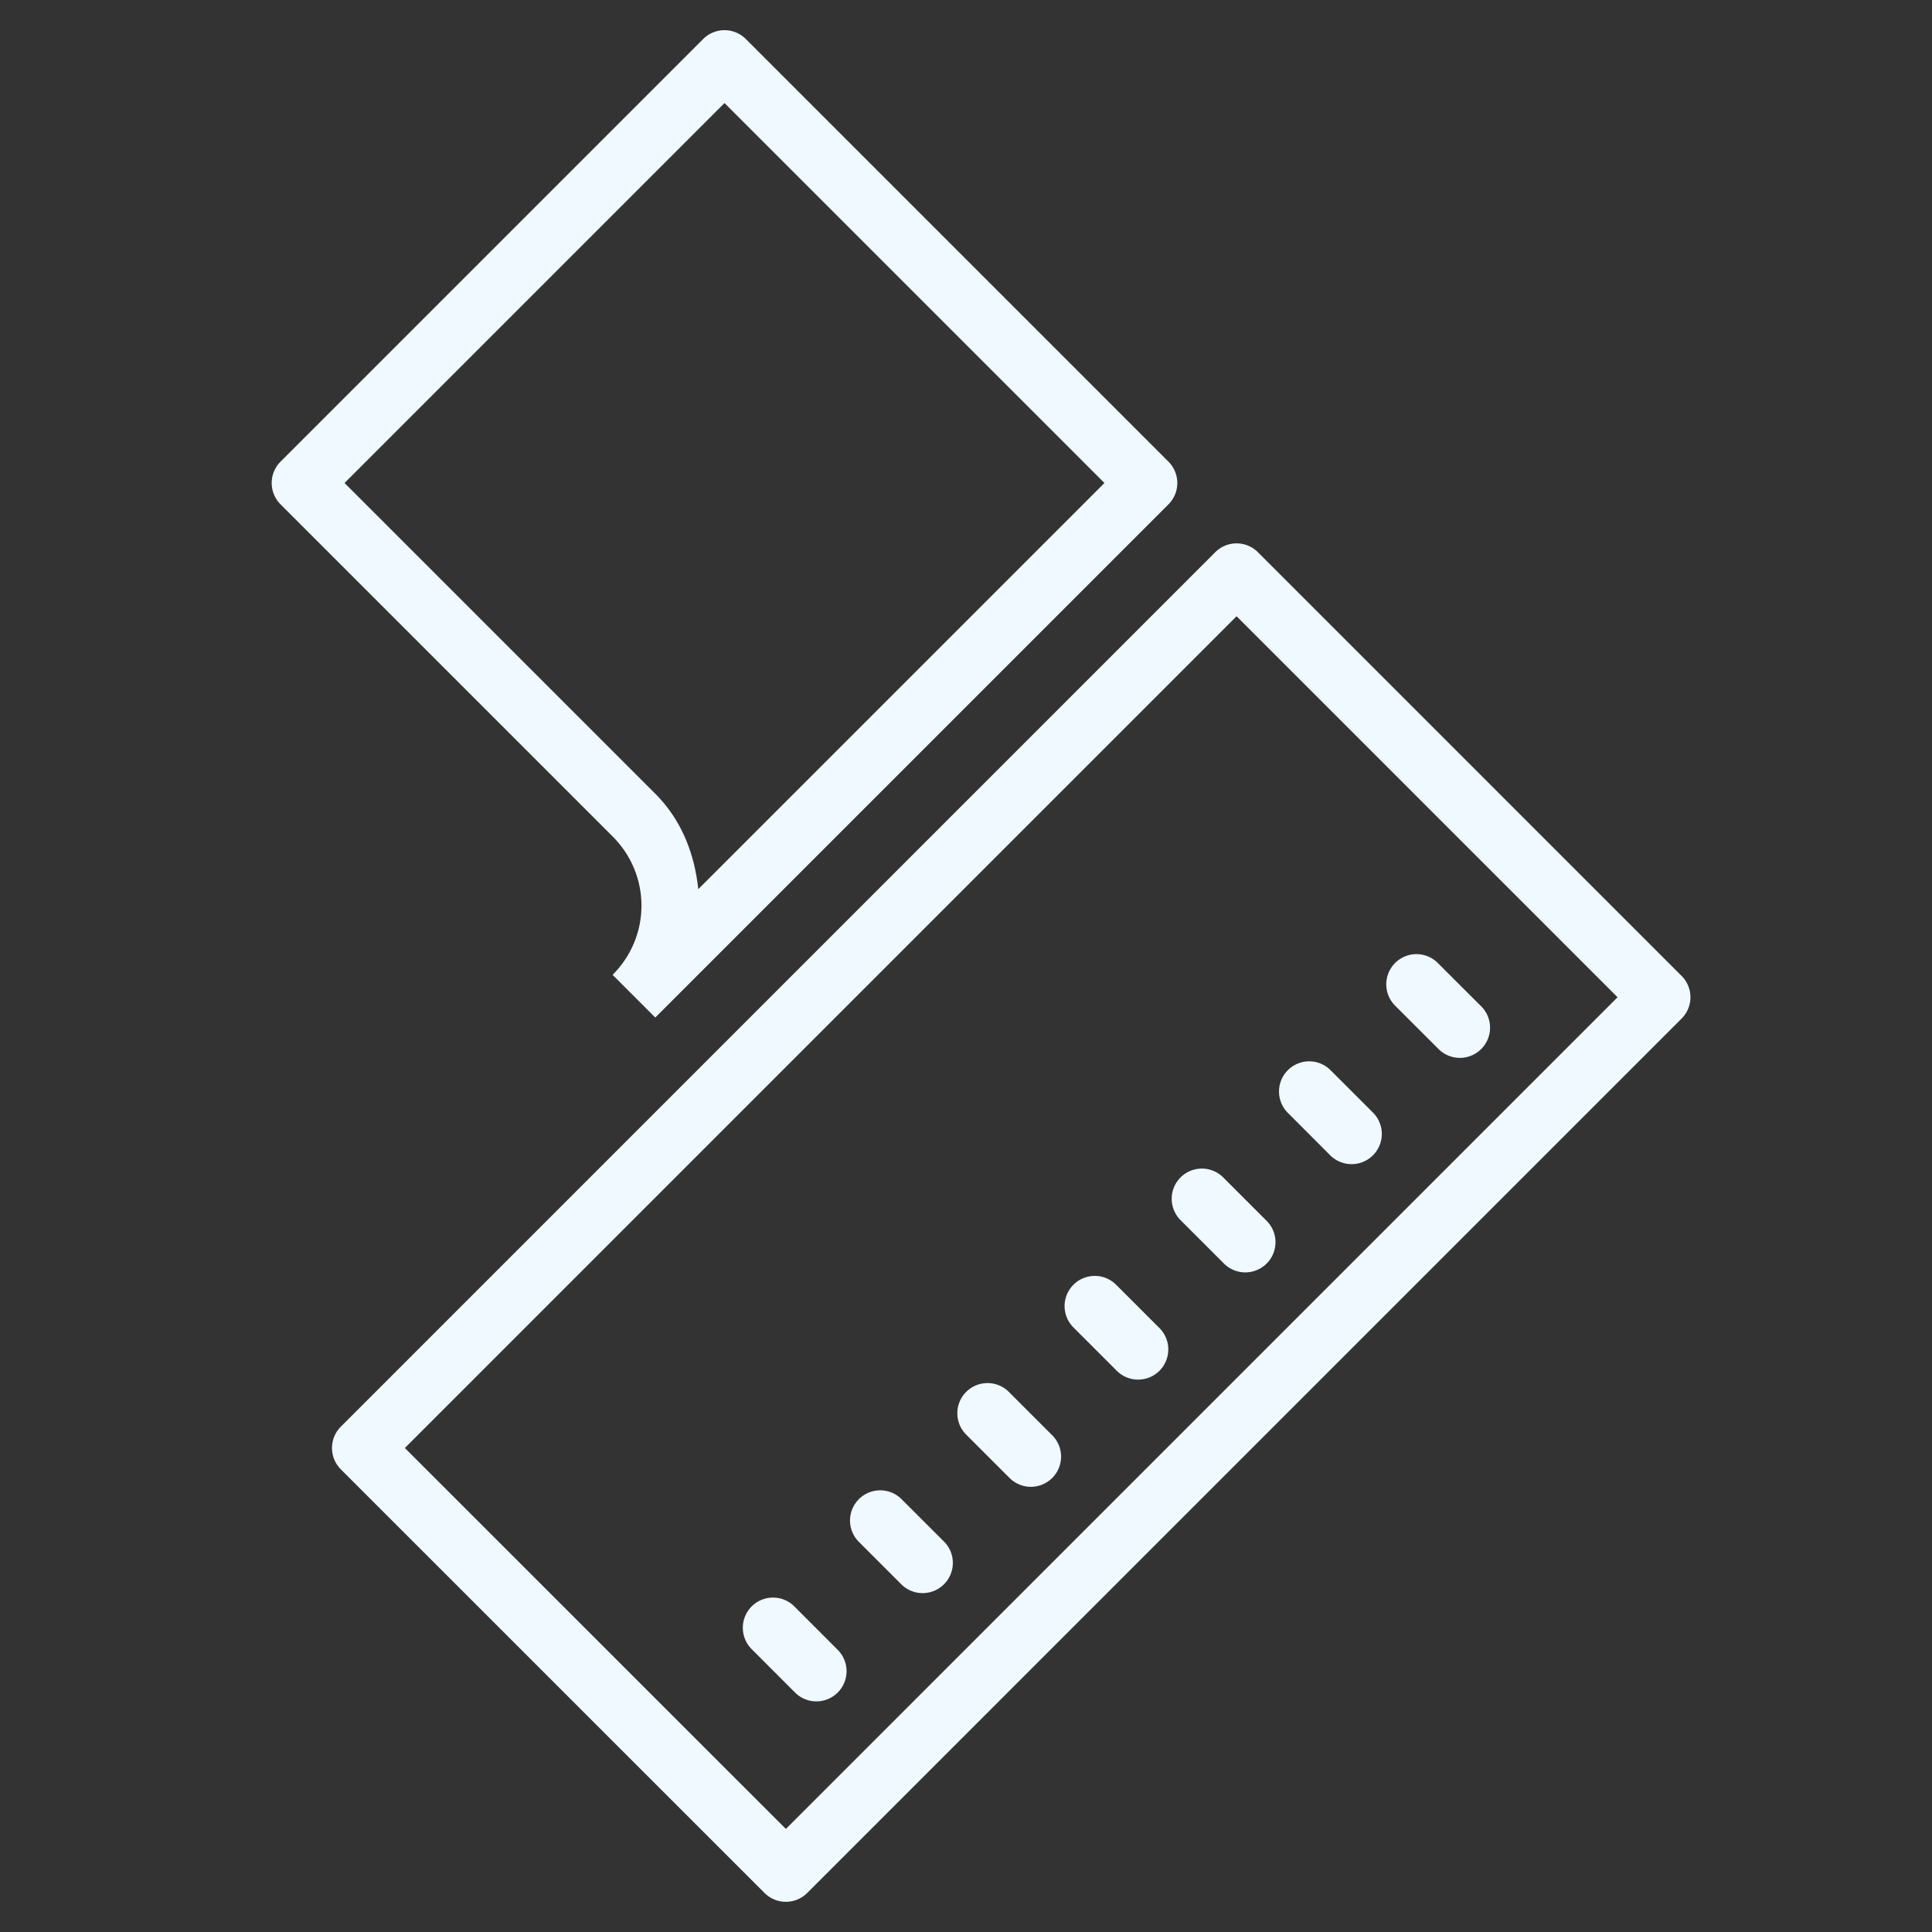 <svg xmlns="http://www.w3.org/2000/svg"  viewBox="0 0 64 64" width="64px" height="64px"><rect x="0" y="0" width="64" height="64" fill="#333333" stroke="none"/><path fill="#F0F9FF" d="M 23.984 1 A 1 1 0 0 0 23.293 1.293 L 9.293 15.293 A 1 1 0 0 0 9.293 16.707 L 20.293 27.707 C 21.568 28.982 21.568 31.018 20.293 32.293 L 21.707 33.707 L 38.707 16.707 A 1 1 0 0 0 38.707 15.293 L 24.707 1.293 A 1 1 0 0 0 23.984 1 z M 24 3.414 L 36.586 16 L 23.131 29.455 C 23.01 28.302 22.586 27.172 21.707 26.293 L 11.414 16 L 24 3.414 z M 40.949 18 A 1 1 0 0 0 40.256 18.293 L 11.291 47.26 A 1 1 0 0 0 11.291 48.674 L 25.326 62.707 A 1 1 0 0 0 26.74 62.707 L 55.705 33.742 A 1 1 0 0 0 55.705 32.328 L 41.67 18.293 A 1 1 0 0 0 40.949 18 z M 40.963 20.414 L 53.584 33.035 L 26.033 60.586 L 13.412 47.967 L 40.963 20.414 z M 46.922 31.607 A 1 1 0 0 0 46.225 33.324 L 47.641 34.738 A 1 1 0 1 0 49.055 33.324 L 47.639 31.91 A 1 1 0 0 0 46.922 31.607 z M 43.369 35.158 A 1 1 0 0 0 42.672 36.875 L 44.086 38.291 A 1.001 1.001 0 0 0 45.502 36.877 L 44.088 35.463 A 1 1 0 0 0 43.369 35.158 z M 39.816 38.711 A 1 1 0 0 0 39.119 40.43 L 40.533 41.844 A 1 1 0 1 0 41.947 40.43 L 40.533 39.016 A 1 1 0 0 0 39.816 38.711 z M 36.264 42.266 A 1 1 0 0 0 35.568 43.982 L 36.982 45.396 A 1 1 0 1 0 38.396 43.982 L 36.982 42.568 A 1 1 0 0 0 36.264 42.266 z M 32.711 45.816 A 1 1 0 0 0 32.016 47.533 L 33.43 48.947 A 1 1 0 1 0 34.844 47.533 L 33.43 46.119 A 1 1 0 0 0 32.711 45.816 z M 29.158 49.369 A 1 1 0 0 0 28.463 51.088 L 29.877 52.502 A 1.001 1.001 0 0 0 31.291 51.086 L 29.875 49.672 A 1 1 0 0 0 29.158 49.369 z M 25.607 52.922 A 1 1 0 0 0 24.91 54.639 L 26.324 56.055 A 1 1 0 1 0 27.738 54.641 L 26.324 53.225 A 1 1 0 0 0 25.607 52.922 z"/></svg>
